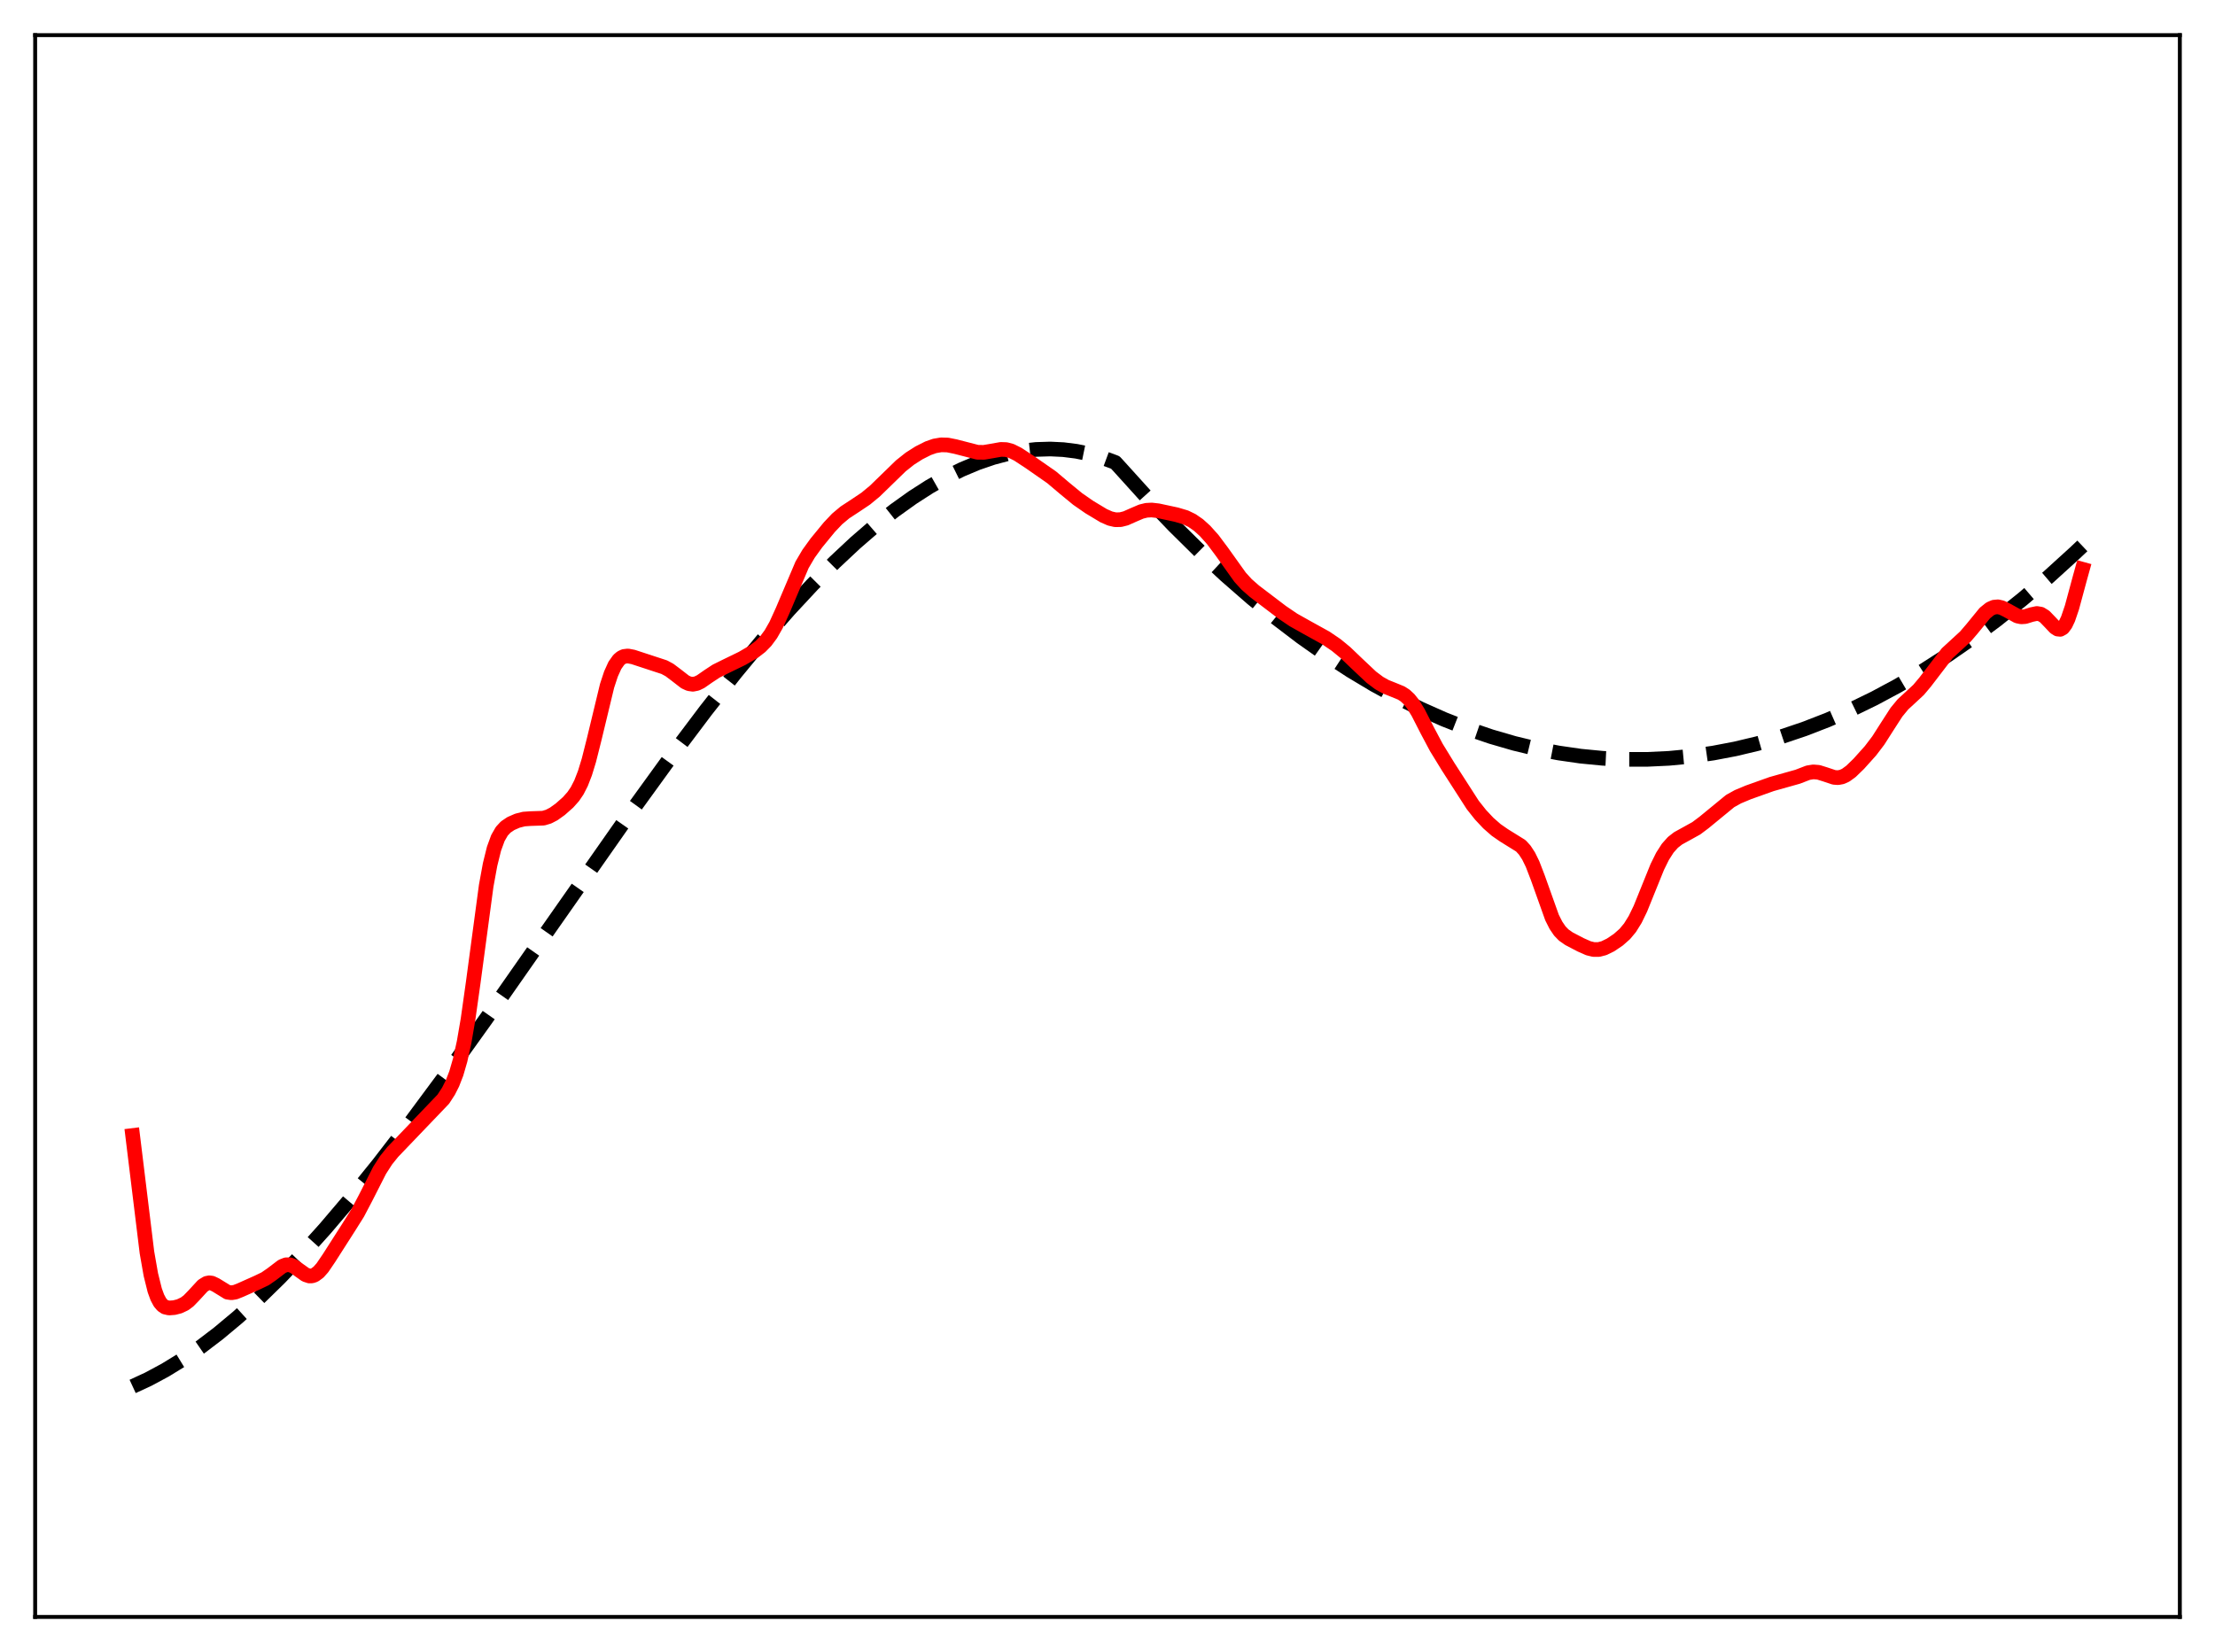<?xml version="1.0" encoding="utf-8" standalone="no"?>
<!DOCTYPE svg PUBLIC "-//W3C//DTD SVG 1.1//EN"
  "http://www.w3.org/Graphics/SVG/1.1/DTD/svg11.dtd">
<svg xmlns:xlink="http://www.w3.org/1999/xlink" width="453.6pt" height="338.4pt" viewBox="0 0 453.6 338.4" xmlns="http://www.w3.org/2000/svg" version="1.1">
 <defs>
  <style type="text/css">*{stroke-linejoin: round; stroke-linecap: butt}</style>
 </defs>
 <g id="figure_1">
  <g id="patch_1">
   <path d="M 0 338.4 
L 453.6 338.4 
L 453.6 0 
L 0 0 
z
" style="fill: #ffffff"/>
  </g>
  <g id="axes_1">
   <g id="patch_2">
    <path d="M 7.2 331.2 
L 446.4 331.2 
L 446.4 7.2 
L 7.2 7.2 
z
" style="fill: #ffffff"/>
   </g>
   <g id="matplotlib.axis_1"/>
   <g id="matplotlib.axis_2"/>
   <g id="line2d_1">
    <path d="M 27.164 283.988 
L 30.358 282.513 
L 33.818 280.653 
L 37.279 278.531 
L 41.005 275.967 
L 44.732 273.126 
L 48.724 269.793 
L 52.983 265.926 
L 57.242 261.759 
L 61.767 257.027 
L 66.559 251.702 
L 71.882 245.442 
L 77.472 238.524 
L 83.86 230.247 
L 91.047 220.548 
L 99.565 208.659 
L 112.076 190.766 
L 128.845 166.829 
L 137.363 155.068 
L 144.55 145.522 
L 150.672 137.745 
L 156.262 130.985 
L 161.585 124.897 
L 166.377 119.744 
L 170.902 115.189 
L 175.161 111.203 
L 179.153 107.75 
L 183.146 104.59 
L 186.873 101.921 
L 190.333 99.697 
L 193.793 97.73 
L 196.988 96.152 
L 200.182 94.813 
L 203.376 93.72 
L 206.304 92.943 
L 209.232 92.388 
L 212.16 92.062 
L 215.088 91.972 
L 217.75 92.1 
L 220.412 92.435 
L 223.073 92.981 
L 225.735 93.742 
L 228.397 94.726 
L 229.462 95.891 
L 235.052 102.074 
L 240.375 107.646 
L 245.699 112.908 
L 251.023 117.861 
L 256.346 122.507 
L 261.404 126.635 
L 266.461 130.486 
L 271.519 134.06 
L 276.576 137.358 
L 281.367 140.228 
L 286.159 142.851 
L 290.95 145.227 
L 295.741 147.357 
L 300.532 149.24 
L 305.324 150.878 
L 310.115 152.27 
L 314.64 153.361 
L 319.165 154.233 
L 323.69 154.887 
L 328.215 155.324 
L 332.74 155.543 
L 337.265 155.546 
L 341.791 155.332 
L 346.316 154.902 
L 350.841 154.256 
L 355.366 153.394 
L 359.891 152.317 
L 364.682 150.943 
L 369.473 149.327 
L 374.265 147.472 
L 379.056 145.376 
L 383.847 143.042 
L 388.639 140.468 
L 393.696 137.491 
L 398.753 134.25 
L 403.811 130.743 
L 408.868 126.972 
L 414.192 122.716 
L 419.516 118.169 
L 424.839 113.329 
L 426.436 111.82 
L 426.436 111.82 
" clip-path="url(#p06e756badb)" style="fill: none; stroke-dasharray: 11.1,4.8; stroke-dashoffset: 0; stroke: #000000; stroke-width: 3"/>
   </g>
   <g id="line2d_2">
    <path d="M 27.164 232.587 
L 30.092 256.531 
L 30.89 261.079 
L 31.689 264.297 
L 32.221 265.757 
L 32.753 266.756 
L 33.286 267.385 
L 33.818 267.735 
L 34.617 267.922 
L 35.681 267.843 
L 36.746 267.57 
L 37.811 267.065 
L 38.609 266.467 
L 39.674 265.373 
L 41.537 263.348 
L 42.336 262.864 
L 42.868 262.759 
L 43.401 262.831 
L 44.199 263.211 
L 46.595 264.686 
L 47.393 264.8 
L 48.192 264.67 
L 49.257 264.246 
L 52.717 262.701 
L 54.314 261.932 
L 55.645 261.01 
L 57.775 259.389 
L 58.573 259.075 
L 59.372 259.075 
L 60.17 259.393 
L 61.235 260.157 
L 62.566 261.103 
L 63.364 261.368 
L 63.897 261.35 
L 64.429 261.163 
L 65.228 260.578 
L 66.026 259.68 
L 67.357 257.723 
L 71.35 251.477 
L 73.213 248.515 
L 74.81 245.479 
L 77.738 239.719 
L 79.069 237.649 
L 80.4 235.992 
L 82.796 233.489 
L 90.781 225.149 
L 91.846 223.509 
L 92.644 221.93 
L 93.443 219.869 
L 94.241 217.115 
L 95.04 213.468 
L 95.839 208.833 
L 96.903 201.291 
L 99.565 181.445 
L 100.364 177.08 
L 101.162 173.853 
L 101.961 171.664 
L 102.759 170.273 
L 103.558 169.408 
L 104.623 168.69 
L 105.953 168.109 
L 107.284 167.772 
L 108.615 167.68 
L 111.277 167.59 
L 112.342 167.27 
L 113.407 166.716 
L 114.737 165.761 
L 116.335 164.346 
L 117.399 163.15 
L 118.198 161.971 
L 118.996 160.408 
L 119.795 158.347 
L 120.593 155.738 
L 121.658 151.52 
L 124.32 140.479 
L 125.119 138.055 
L 125.917 136.289 
L 126.716 135.159 
L 127.248 134.711 
L 127.78 134.461 
L 128.579 134.365 
L 129.644 134.567 
L 136.032 136.661 
L 137.097 137.235 
L 138.428 138.235 
L 140.291 139.679 
L 141.089 140.049 
L 141.888 140.161 
L 142.687 140.003 
L 143.485 139.617 
L 145.082 138.506 
L 146.679 137.457 
L 148.543 136.533 
L 152.003 134.85 
L 154.399 133.449 
L 155.729 132.428 
L 156.794 131.342 
L 157.859 129.904 
L 158.924 128.038 
L 160.255 125.118 
L 164.247 115.702 
L 165.578 113.437 
L 167.175 111.228 
L 169.837 107.981 
L 171.434 106.297 
L 173.031 104.958 
L 175.161 103.564 
L 177.29 102.136 
L 179.153 100.599 
L 181.549 98.27 
L 184.477 95.423 
L 186.34 93.941 
L 188.204 92.755 
L 190.067 91.816 
L 191.398 91.347 
L 192.729 91.119 
L 194.06 91.154 
L 195.657 91.475 
L 200.182 92.643 
L 201.513 92.653 
L 203.11 92.383 
L 204.973 92.052 
L 206.038 92.089 
L 207.103 92.375 
L 208.433 93.039 
L 210.829 94.611 
L 215.354 97.762 
L 218.016 100.011 
L 220.678 102.201 
L 223.073 103.864 
L 226.001 105.626 
L 227.332 106.212 
L 228.397 106.458 
L 229.462 106.446 
L 230.527 106.176 
L 232.124 105.468 
L 233.721 104.784 
L 234.785 104.525 
L 235.85 104.467 
L 237.181 104.62 
L 240.908 105.421 
L 242.771 105.973 
L 244.102 106.617 
L 245.433 107.538 
L 246.764 108.739 
L 248.361 110.522 
L 250.224 113.016 
L 253.951 118.23 
L 255.281 119.693 
L 256.879 121.098 
L 262.468 125.346 
L 264.864 126.975 
L 267.526 128.47 
L 271.519 130.68 
L 273.648 132.128 
L 275.511 133.661 
L 277.907 135.955 
L 280.835 138.714 
L 282.432 139.913 
L 283.763 140.662 
L 285.36 141.299 
L 286.957 141.956 
L 287.756 142.472 
L 288.554 143.212 
L 289.353 144.218 
L 290.417 145.955 
L 292.281 149.602 
L 294.144 153.107 
L 296.54 157.013 
L 301.597 164.88 
L 303.194 166.894 
L 304.791 168.594 
L 306.388 169.994 
L 307.985 171.102 
L 311.446 173.251 
L 312.244 174.125 
L 313.043 175.351 
L 313.841 176.983 
L 314.906 179.744 
L 317.834 187.945 
L 318.633 189.53 
L 319.431 190.703 
L 320.23 191.527 
L 321.295 192.274 
L 323.69 193.525 
L 325.287 194.234 
L 326.352 194.493 
L 327.417 194.489 
L 328.481 194.212 
L 329.812 193.562 
L 331.409 192.486 
L 332.74 191.308 
L 333.805 190.03 
L 334.87 188.313 
L 335.935 186.114 
L 337.532 182.162 
L 339.395 177.559 
L 340.46 175.403 
L 341.524 173.74 
L 342.589 172.546 
L 343.654 171.716 
L 345.251 170.838 
L 347.38 169.658 
L 348.977 168.458 
L 354.301 164.086 
L 355.898 163.198 
L 358.028 162.307 
L 362.819 160.598 
L 368.143 159.099 
L 370.272 158.278 
L 371.337 158.107 
L 372.401 158.194 
L 373.732 158.609 
L 375.596 159.231 
L 376.394 159.29 
L 377.193 159.142 
L 377.991 158.778 
L 379.056 158.001 
L 380.653 156.45 
L 383.049 153.782 
L 384.646 151.681 
L 386.509 148.762 
L 388.372 145.875 
L 389.703 144.263 
L 391.3 142.797 
L 392.897 141.31 
L 394.228 139.729 
L 398.753 133.819 
L 400.351 132.35 
L 402.48 130.391 
L 403.811 128.839 
L 406.473 125.578 
L 407.537 124.716 
L 408.336 124.369 
L 409.135 124.295 
L 409.933 124.473 
L 410.998 125.004 
L 413.127 126.184 
L 413.926 126.352 
L 414.724 126.297 
L 416.055 125.888 
L 417.12 125.66 
L 417.919 125.795 
L 418.717 126.286 
L 419.782 127.389 
L 420.847 128.52 
L 421.379 128.856 
L 421.911 128.908 
L 422.444 128.599 
L 422.976 127.885 
L 423.508 126.765 
L 424.307 124.418 
L 425.904 118.506 
L 426.436 116.593 
L 426.436 116.593 
" clip-path="url(#p06e756badb)" style="fill: none; stroke: #ff0000; stroke-width: 3; stroke-linecap: square"/>
   </g>
   <g id="patch_3">
    <path d="M 7.2 331.2 
L 7.2 7.2 
" style="fill: none; stroke: #000000; stroke-width: 0.8; stroke-linejoin: miter; stroke-linecap: square"/>
   </g>
   <g id="patch_4">
    <path d="M 446.4 331.2 
L 446.4 7.2 
" style="fill: none; stroke: #000000; stroke-width: 0.8; stroke-linejoin: miter; stroke-linecap: square"/>
   </g>
   <g id="patch_5">
    <path d="M 7.2 331.2 
L 446.4 331.2 
" style="fill: none; stroke: #000000; stroke-width: 0.8; stroke-linejoin: miter; stroke-linecap: square"/>
   </g>
   <g id="patch_6">
    <path d="M 7.2 7.2 
L 446.4 7.2 
" style="fill: none; stroke: #000000; stroke-width: 0.8; stroke-linejoin: miter; stroke-linecap: square"/>
   </g>
  </g>
 </g>
 <defs>
  <clipPath id="p06e756badb">
   <rect x="7.2" y="7.2" width="439.2" height="324"/>
  </clipPath>
 </defs>
</svg>
